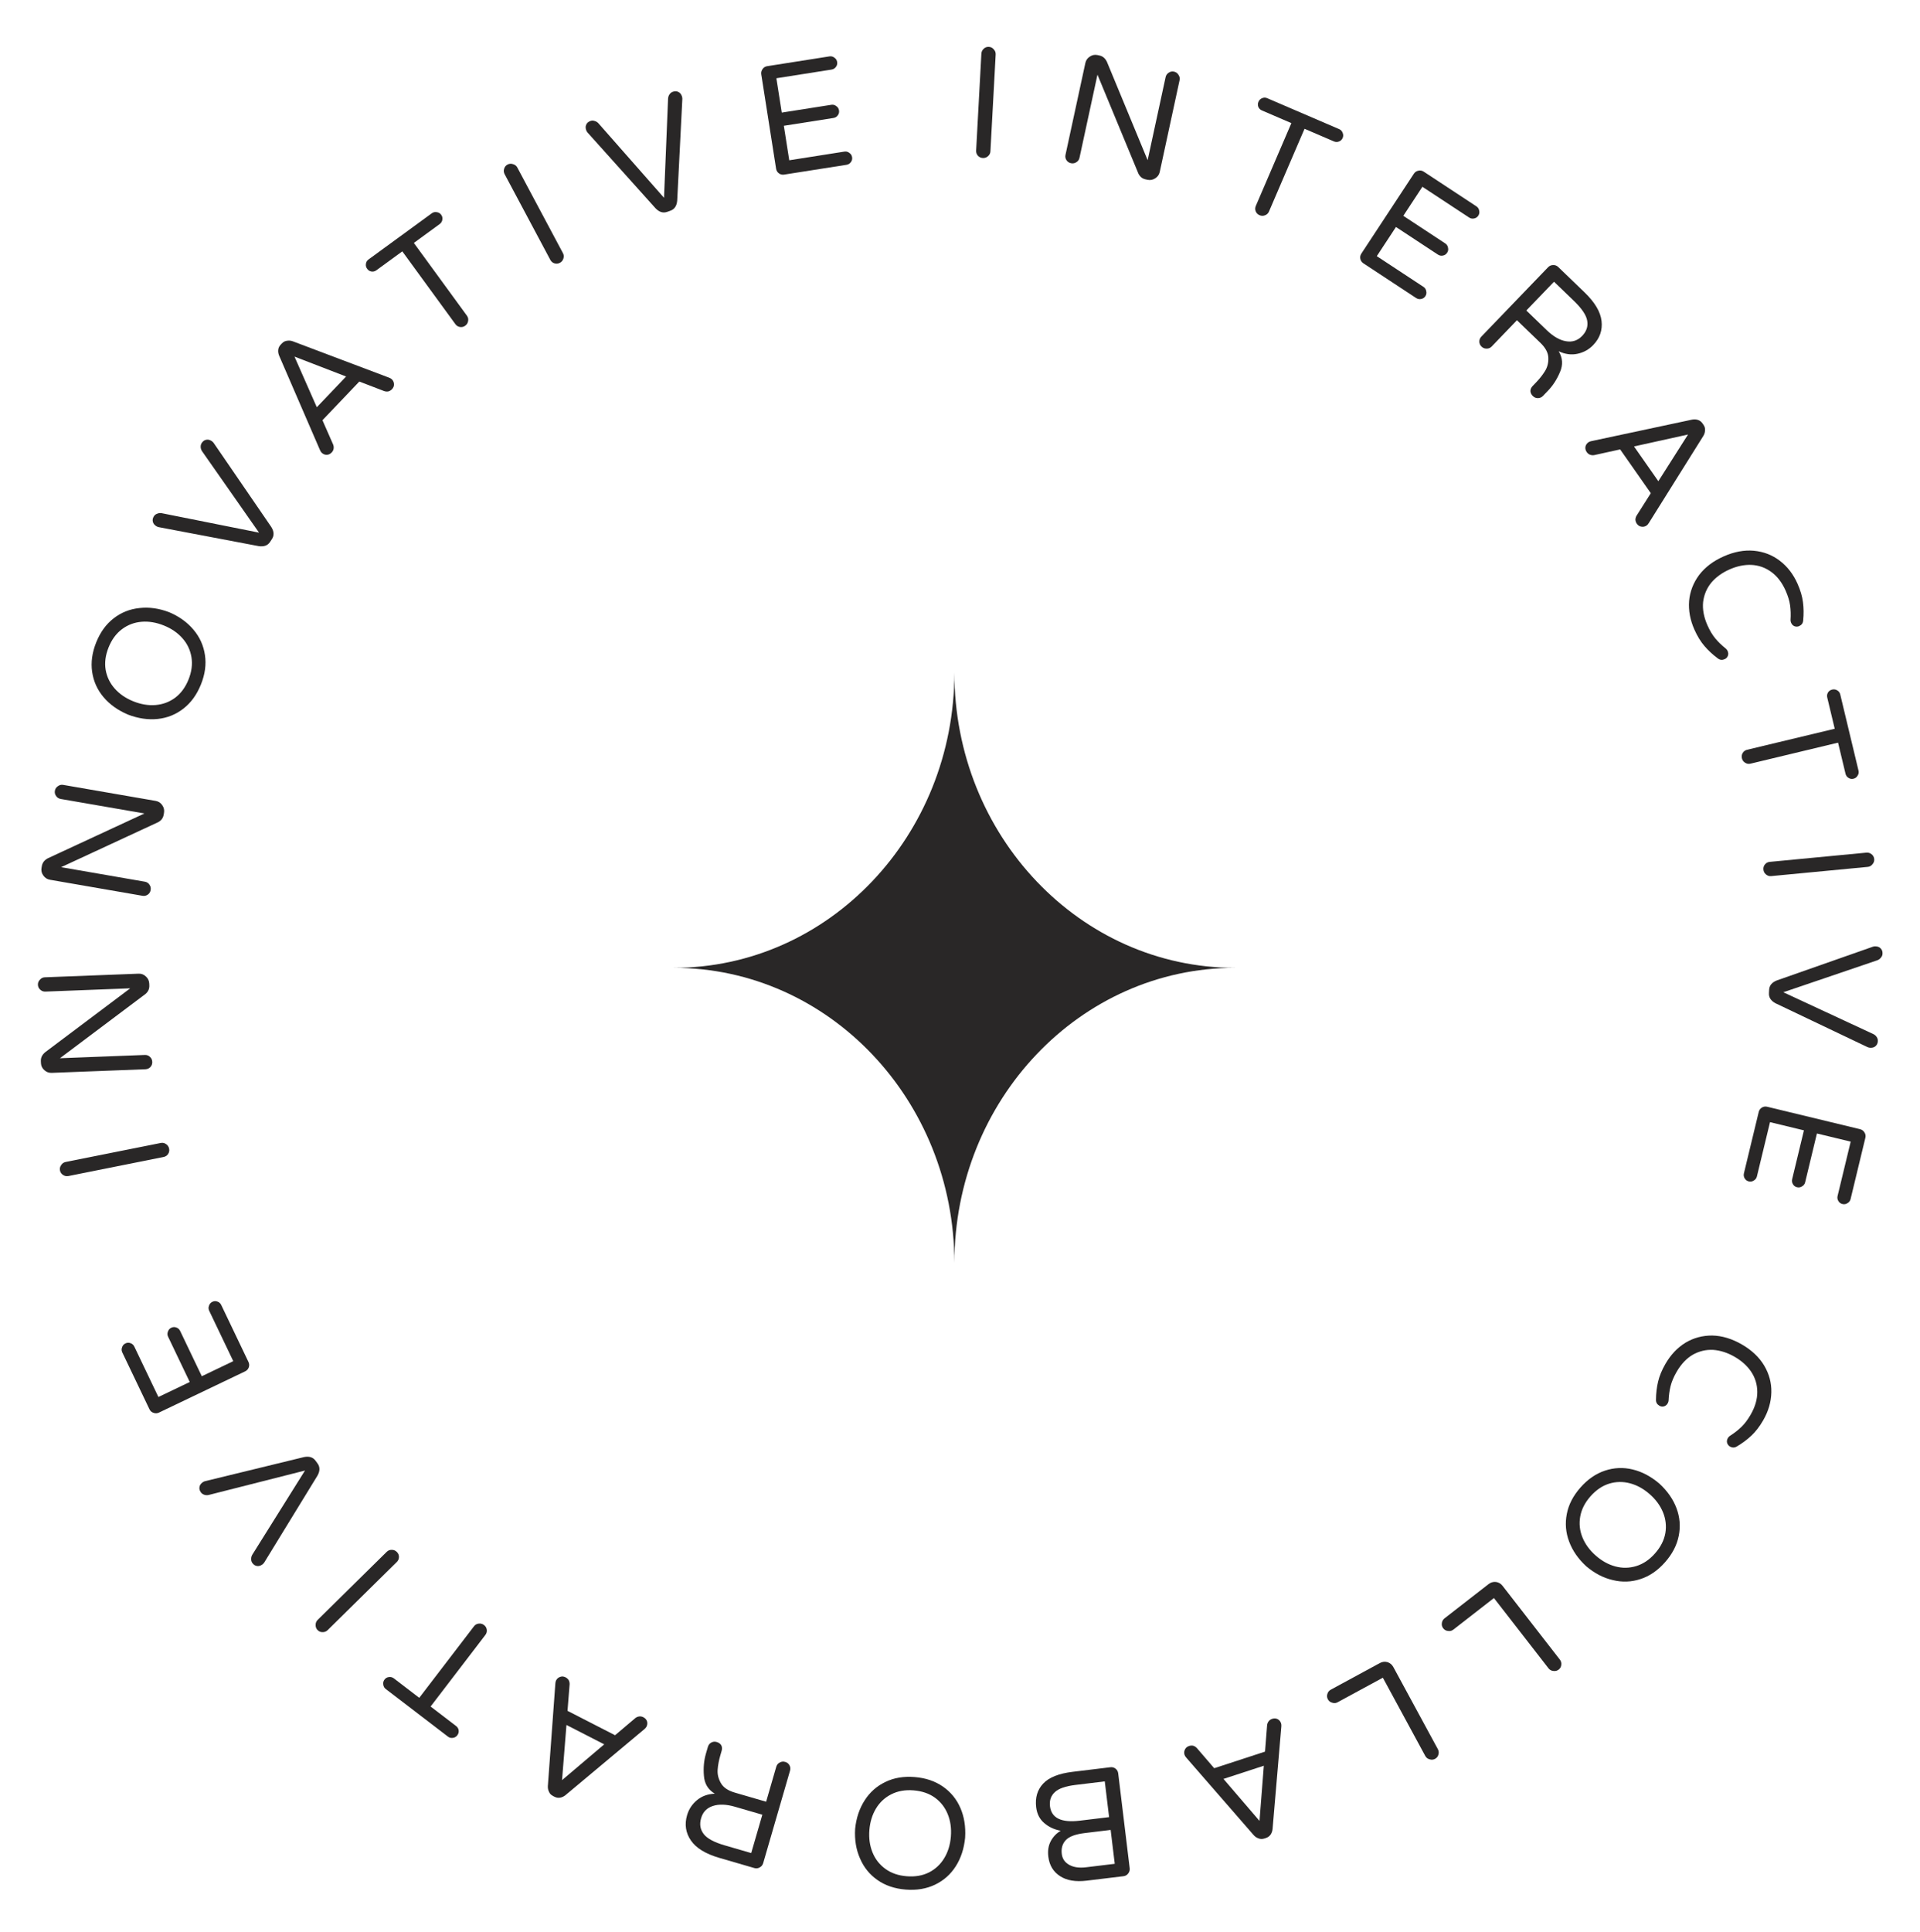 <svg width="171" height="172" viewBox="0 0 171 172" fill="none" xmlns="http://www.w3.org/2000/svg">
<path fill-rule="evenodd" clip-rule="evenodd" d="M60 86.177C73.807 86.177 85 74.408 85 59.889C85 74.408 96.193 86.177 110 86.177C96.193 86.177 85 97.947 85 112.465C85 97.947 73.807 86.177 60 86.177Z" fill="#292727"/>
<path d="M87.531 14.069C87.355 14.059 87.209 13.991 87.094 13.863C86.98 13.735 86.927 13.583 86.937 13.406L87.404 4.78C87.414 4.603 87.483 4.458 87.61 4.343C87.739 4.219 87.891 4.162 88.068 4.172C88.245 4.181 88.391 4.254 88.505 4.392C88.629 4.52 88.686 4.672 88.677 4.85L88.209 13.475C88.199 13.652 88.126 13.797 87.989 13.912C87.861 14.026 87.709 14.079 87.531 14.069Z" fill="#292727"/>
<path d="M95.379 14.532C95.206 14.494 95.073 14.403 94.98 14.259C94.887 14.115 94.859 13.956 94.897 13.783L96.664 5.614C96.717 5.367 96.849 5.176 97.06 5.041C97.273 4.896 97.502 4.85 97.748 4.903L97.926 4.942C98.218 5.005 98.439 5.196 98.59 5.515L102.212 14.263L103.811 6.874C103.848 6.701 103.939 6.568 104.083 6.475C104.23 6.373 104.389 6.341 104.563 6.378C104.736 6.416 104.868 6.511 104.959 6.664C105.061 6.811 105.093 6.97 105.056 7.144L103.289 15.313C103.235 15.559 103.099 15.749 102.879 15.883C102.668 16.019 102.44 16.06 102.193 16.007L102.029 15.971C101.883 15.94 101.753 15.878 101.639 15.787C101.527 15.686 101.442 15.572 101.384 15.445L97.743 6.649L96.142 14.052C96.104 14.226 96.009 14.358 95.855 14.449C95.711 14.542 95.552 14.569 95.379 14.532Z" fill="#292727"/>
<path d="M112.177 19.161C112.014 19.091 111.901 18.976 111.837 18.817C111.773 18.657 111.777 18.496 111.847 18.333L115.014 10.963L112.391 9.835C112.237 9.769 112.13 9.662 112.071 9.515C112.013 9.367 112.017 9.217 112.083 9.062C112.149 8.908 112.256 8.802 112.403 8.743C112.554 8.676 112.706 8.675 112.861 8.742L119.266 11.496C119.42 11.563 119.525 11.674 119.579 11.829C119.647 11.98 119.647 12.133 119.581 12.287C119.514 12.441 119.403 12.546 119.248 12.601C119.101 12.66 118.95 12.656 118.796 12.589L116.185 11.467L113.017 18.837C112.947 19 112.828 19.111 112.66 19.171C112.501 19.234 112.34 19.231 112.177 19.161Z" fill="#292727"/>
<path d="M121.429 23.448C121.281 23.351 121.189 23.218 121.155 23.05C121.12 22.882 121.151 22.724 121.249 22.575L125.918 15.475C126.015 15.327 126.148 15.235 126.316 15.2C126.489 15.158 126.65 15.186 126.798 15.283L131.488 18.369C131.628 18.461 131.712 18.589 131.739 18.752C131.779 18.912 131.752 19.062 131.66 19.203C131.568 19.343 131.44 19.427 131.277 19.454C131.122 19.486 130.974 19.456 130.834 19.363L126.682 16.631L124.982 19.216L128.713 21.671C128.853 21.764 128.937 21.891 128.964 22.054C129.004 22.215 128.978 22.365 128.885 22.505C128.793 22.645 128.665 22.729 128.502 22.756C128.347 22.788 128.2 22.758 128.059 22.666L124.328 20.211L122.621 22.808L126.773 25.54C126.913 25.632 126.997 25.759 127.024 25.922C127.063 26.083 127.037 26.233 126.945 26.373C126.853 26.514 126.725 26.597 126.562 26.624C126.407 26.656 126.259 26.626 126.119 26.534L121.429 23.448Z" fill="#292727"/>
<path d="M131.95 30.862C131.822 30.739 131.757 30.591 131.753 30.42C131.75 30.248 131.81 30.099 131.933 29.971L137.874 23.797C137.997 23.67 138.145 23.604 138.316 23.601C138.494 23.591 138.647 23.648 138.775 23.77L141.124 26.033C142.039 26.914 142.543 27.762 142.638 28.579C142.733 29.396 142.485 30.11 141.896 30.723C141.508 31.126 141.038 31.386 140.486 31.502C139.947 31.618 139.391 31.543 138.818 31.276C139.179 31.87 139.217 32.49 138.933 33.136C138.661 33.781 138.305 34.333 137.865 34.79L137.419 35.254C137.296 35.382 137.148 35.447 136.977 35.45C136.805 35.454 136.656 35.394 136.528 35.271C136.387 35.135 136.311 34.984 136.302 34.819C136.305 34.654 136.372 34.505 136.501 34.37L136.792 34.068C137.116 33.731 137.383 33.393 137.595 33.052C137.812 32.705 137.914 32.31 137.899 31.868C137.89 31.419 137.654 30.971 137.19 30.525L135.103 28.514L132.851 30.855C132.728 30.982 132.577 31.045 132.399 31.041C132.227 31.045 132.078 30.985 131.95 30.862ZM137.763 29.405C138.341 29.961 138.908 30.287 139.465 30.382C140.027 30.484 140.51 30.326 140.911 29.909C141.299 29.506 141.449 29.054 141.36 28.554C141.278 28.061 140.884 27.474 140.179 26.794L138.404 25.085L135.938 27.647L137.763 29.405Z" fill="#292727"/>
<path d="M141.319 40.255C141.212 40.102 141.174 39.941 141.204 39.772C141.239 39.611 141.329 39.479 141.474 39.377C141.535 39.334 141.625 39.3 141.744 39.274L150.694 37.365C150.875 37.33 151.045 37.337 151.204 37.385C151.376 37.435 151.518 37.541 151.63 37.701L151.71 37.816C151.823 37.977 151.871 38.142 151.854 38.314C151.85 38.487 151.801 38.653 151.706 38.81L146.849 46.569C146.784 46.672 146.72 46.745 146.659 46.787C146.514 46.889 146.357 46.925 146.188 46.895C146.024 46.873 145.889 46.785 145.782 46.633C145.707 46.526 145.664 46.407 145.654 46.278C145.656 46.151 145.691 46.03 145.758 45.914L147.025 43.916L144.296 40.016L141.986 40.523C141.854 40.547 141.726 40.534 141.6 40.485C141.488 40.439 141.394 40.362 141.319 40.255ZM145.529 39.751L147.696 42.848L150.34 38.69L145.529 39.751Z" fill="#292727"/>
<path d="M150.907 56.058C150.528 55.205 150.371 54.356 150.436 53.51C150.512 52.67 150.809 51.9 151.326 51.201C151.855 50.507 152.585 49.953 153.515 49.541C154.445 49.128 155.341 48.961 156.202 49.038C157.076 49.12 157.845 49.417 158.511 49.928C159.189 50.444 159.717 51.129 160.095 51.982C160.352 52.563 160.513 53.109 160.577 53.622C160.645 54.143 160.651 54.687 160.595 55.252C160.576 55.486 160.456 55.651 160.234 55.75C160.106 55.806 159.97 55.811 159.826 55.762C159.69 55.71 159.589 55.607 159.521 55.453C159.483 55.368 159.466 55.284 159.47 55.2C159.499 54.738 159.486 54.305 159.43 53.901C159.373 53.497 159.241 53.061 159.033 52.591C158.708 51.858 158.276 51.299 157.738 50.914C157.213 50.535 156.627 50.33 155.98 50.3C155.347 50.275 154.697 50.41 154.031 50.705C153.366 51.001 152.825 51.393 152.41 51.884C152.007 52.379 151.765 52.951 151.685 53.599C151.617 54.252 151.746 54.946 152.071 55.679C152.279 56.149 152.514 56.54 152.775 56.853C153.036 57.166 153.348 57.466 153.711 57.755C153.775 57.808 153.826 57.877 153.864 57.962C153.932 58.116 153.94 58.261 153.888 58.396C153.836 58.532 153.741 58.63 153.605 58.69C153.383 58.789 153.179 58.767 152.994 58.624C152.537 58.286 152.139 57.916 151.798 57.516C151.461 57.124 151.164 56.638 150.907 56.058Z" fill="#292727"/>
<path d="M155.139 67.518C155.098 67.345 155.122 67.186 155.211 67.04C155.301 66.893 155.432 66.8 155.605 66.758L163.405 64.888L162.74 62.11C162.701 61.947 162.723 61.798 162.805 61.663C162.888 61.528 163.011 61.44 163.175 61.401C163.338 61.362 163.487 61.384 163.622 61.467C163.766 61.547 163.858 61.669 163.897 61.833L165.522 68.613C165.561 68.776 165.535 68.926 165.443 69.064C165.362 69.208 165.24 69.299 165.077 69.338C164.913 69.378 164.763 69.351 164.626 69.259C164.491 69.177 164.404 69.053 164.365 68.89L163.702 66.126L155.902 67.997C155.729 68.038 155.569 68.01 155.42 67.911C155.274 67.821 155.18 67.69 155.139 67.518Z" fill="#292727"/>
<path d="M157.055 77.427C157.038 77.251 157.084 77.097 157.193 76.964C157.303 76.832 157.445 76.757 157.622 76.741L166.221 75.92C166.398 75.904 166.552 75.95 166.684 76.059C166.826 76.167 166.905 76.31 166.922 76.486C166.939 76.663 166.888 76.818 166.769 76.951C166.661 77.093 166.518 77.172 166.342 77.189L157.743 78.009C157.566 78.026 157.412 77.975 157.278 77.856C157.146 77.747 157.071 77.604 157.055 77.427Z" fill="#292727"/>
<path d="M157.564 88.128C157.585 87.746 157.815 87.468 158.254 87.296L166.813 84.292C166.889 84.268 166.969 84.258 167.053 84.263C167.249 84.273 167.399 84.337 167.505 84.455C167.62 84.573 167.673 84.73 167.662 84.926C167.655 85.057 167.607 85.171 167.518 85.269C167.437 85.377 167.33 85.455 167.197 85.504L158.828 88.35L166.844 92.075C166.972 92.138 167.07 92.222 167.139 92.329C167.217 92.445 167.252 92.568 167.245 92.699C167.235 92.895 167.166 93.045 167.039 93.15C166.921 93.256 166.764 93.304 166.569 93.293C166.485 93.289 166.406 93.271 166.333 93.239L158.144 89.337C157.726 89.118 157.527 88.817 157.548 88.435L157.564 88.128Z" fill="#292727"/>
<path d="M156.636 99.011C156.678 98.839 156.772 98.708 156.918 98.619C157.064 98.529 157.224 98.505 157.396 98.547L165.657 100.542C165.829 100.584 165.96 100.678 166.049 100.824C166.148 100.973 166.176 101.133 166.135 101.306L164.818 106.763C164.778 106.926 164.686 107.048 164.542 107.129C164.405 107.22 164.254 107.246 164.091 107.207C163.928 107.167 163.806 107.076 163.726 106.931C163.643 106.796 163.621 106.647 163.661 106.484L164.827 101.652L161.819 100.926L160.772 105.267C160.732 105.431 160.64 105.552 160.496 105.633C160.359 105.724 160.208 105.751 160.045 105.711C159.882 105.672 159.76 105.58 159.68 105.436C159.597 105.3 159.575 105.151 159.615 104.988L160.663 100.647L157.642 99.917L156.475 104.748C156.436 104.911 156.344 105.033 156.2 105.114C156.063 105.205 155.912 105.231 155.749 105.192C155.586 105.153 155.464 105.061 155.383 104.916C155.301 104.781 155.279 104.632 155.319 104.469L156.636 99.011Z" fill="#292727"/>
<path d="M148.33 121.437C148.797 120.628 149.39 120.001 150.111 119.556C150.836 119.123 151.633 118.91 152.502 118.916C153.374 118.935 154.251 119.2 155.132 119.709C156.013 120.218 156.675 120.843 157.12 121.585C157.568 122.34 157.781 123.137 157.76 123.976C157.742 124.829 157.499 125.659 157.033 126.467C156.715 127.016 156.368 127.468 155.991 127.822C155.61 128.183 155.174 128.508 154.684 128.796C154.485 128.918 154.28 128.918 154.07 128.797C153.949 128.727 153.865 128.619 153.82 128.474C153.782 128.334 153.805 128.191 153.889 128.046C153.936 127.965 153.994 127.902 154.064 127.856C154.455 127.607 154.797 127.342 155.09 127.058C155.383 126.775 155.658 126.411 155.915 125.966C156.316 125.271 156.514 124.593 156.508 123.932C156.505 123.284 156.326 122.69 155.97 122.149C155.617 121.622 155.125 121.176 154.495 120.812C153.864 120.448 153.229 120.242 152.588 120.195C151.95 120.16 151.346 120.302 150.775 120.618C150.207 120.948 149.723 121.46 149.321 122.155C149.064 122.6 148.886 123.02 148.787 123.415C148.688 123.811 148.629 124.24 148.609 124.703C148.604 124.786 148.578 124.868 148.532 124.949C148.448 125.095 148.336 125.186 148.195 125.224C148.055 125.261 147.92 125.243 147.791 125.168C147.581 125.046 147.479 124.869 147.485 124.635C147.49 124.067 147.553 123.527 147.676 123.016C147.794 122.512 148.012 121.986 148.33 121.437Z" fill="#292727"/>
<path d="M140.755 132.454C141.402 131.718 142.131 131.216 142.94 130.946C143.75 130.677 144.571 130.641 145.403 130.84C146.236 131.039 147.026 131.455 147.773 132.089C148.496 132.751 149.008 133.482 149.31 134.283C149.612 135.084 149.681 135.903 149.515 136.741C149.35 137.578 148.944 138.364 148.296 139.099C147.648 139.835 146.923 140.334 146.12 140.596C145.31 140.866 144.486 140.898 143.646 140.693C142.808 140.502 142.018 140.092 141.277 139.464C140.562 138.808 140.052 138.073 139.749 137.259C139.448 136.458 139.379 135.639 139.544 134.802C139.703 133.972 140.107 133.189 140.755 132.454ZM141.647 133.24C141.154 133.801 140.851 134.398 140.739 135.034C140.627 135.669 140.693 136.287 140.936 136.887C141.179 137.486 141.573 138.027 142.12 138.508C142.666 138.989 143.251 139.313 143.877 139.478C144.502 139.644 145.123 139.631 145.739 139.44C146.355 139.249 146.91 138.873 147.403 138.313C147.903 137.745 148.209 137.144 148.321 136.509C148.426 135.88 148.358 135.266 148.115 134.666C147.872 134.067 147.477 133.526 146.931 133.045C146.385 132.564 145.799 132.24 145.174 132.075C144.548 131.909 143.931 131.919 143.321 132.103C142.705 132.294 142.147 132.673 141.647 133.24Z" fill="#292727"/>
<path d="M132.582 141.045C132.774 140.896 132.991 140.833 133.234 140.857C133.475 140.894 133.671 141.008 133.819 141.2L138.921 147.767C139.03 147.907 139.074 148.062 139.052 148.233C139.037 148.41 138.959 148.554 138.819 148.662C138.679 148.771 138.521 148.811 138.345 148.782C138.167 148.767 138.024 148.689 137.915 148.549L133.054 142.291L129.44 145.101C129.3 145.21 129.142 145.25 128.966 145.221C128.788 145.205 128.645 145.127 128.536 144.987C128.427 144.847 128.387 144.689 128.416 144.513C128.437 144.343 128.518 144.204 128.658 144.095L132.582 141.045Z" fill="#292727"/>
<path d="M122.898 148.077C123.111 147.961 123.336 147.935 123.572 147.998C123.804 148.074 123.978 148.218 124.093 148.432L128.058 155.742C128.142 155.898 128.16 156.058 128.111 156.223C128.067 156.395 127.967 156.524 127.811 156.609C127.655 156.693 127.493 156.707 127.324 156.65C127.151 156.606 127.022 156.506 126.938 156.35L123.161 149.384L119.137 151.567C118.981 151.652 118.818 151.666 118.649 151.609C118.477 151.564 118.348 151.464 118.264 151.308C118.179 151.152 118.165 150.99 118.222 150.821C118.271 150.656 118.374 150.532 118.529 150.447L122.898 148.077Z" fill="#292727"/>
<path d="M113.303 153.047C113.481 152.989 113.646 152.999 113.799 153.077C113.943 153.158 114.042 153.282 114.097 153.451C114.121 153.522 114.127 153.618 114.118 153.739L113.338 162.859C113.319 163.042 113.263 163.202 113.171 163.341C113.073 163.49 112.93 163.596 112.744 163.657L112.611 163.7C112.425 163.761 112.252 163.758 112.093 163.692C111.928 163.638 111.784 163.543 111.661 163.406L105.653 156.502C105.574 156.41 105.523 156.328 105.5 156.257C105.445 156.089 105.456 155.928 105.534 155.775C105.603 155.625 105.726 155.521 105.903 155.463C106.028 155.422 106.153 155.416 106.28 155.443C106.401 155.482 106.506 155.551 106.597 155.649L108.14 157.443L112.665 155.966L112.852 153.607C112.868 153.474 112.917 153.355 113.001 153.249C113.078 153.155 113.179 153.088 113.303 153.047ZM112.559 157.222L108.966 158.395L112.174 162.134L112.559 157.222Z" fill="#292727"/>
<path d="M98.89 157.356C99.066 157.335 99.222 157.377 99.357 157.483C99.492 157.589 99.57 157.73 99.591 157.906L100.612 166.343C100.633 166.519 100.591 166.674 100.485 166.809C100.38 166.954 100.24 167.036 100.064 167.058L96.784 167.455C95.793 167.575 95.001 167.44 94.408 167.051C93.807 166.664 93.459 166.085 93.366 165.316C93.301 164.779 93.377 164.314 93.592 163.921C93.8 163.538 94.092 163.235 94.469 163.011C93.892 162.902 93.404 162.674 93.005 162.328C92.596 161.983 92.356 161.513 92.284 160.92C92.181 160.068 92.388 159.366 92.904 158.815C93.42 158.263 94.294 157.913 95.527 157.764L98.89 157.356ZM96.61 163.217C95.785 163.317 95.223 163.526 94.923 163.844C94.623 164.163 94.503 164.572 94.564 165.072C94.616 165.508 94.839 165.834 95.232 166.049C95.615 166.266 96.118 166.337 96.738 166.262L99.282 165.954L98.917 162.938L96.61 163.217ZM95.795 158.93C94.896 159.039 94.278 159.255 93.941 159.577C93.595 159.901 93.453 160.318 93.514 160.828C93.642 161.884 94.526 162.313 96.166 162.114L98.779 161.798L98.394 158.615L95.795 158.93Z" fill="#292727"/>
<path d="M81.46 158.229C82.437 158.307 83.275 158.589 83.976 159.076C84.677 159.563 85.197 160.199 85.537 160.985C85.877 161.77 86.017 162.652 85.957 163.631C85.86 164.606 85.582 165.455 85.121 166.176C84.661 166.898 84.046 167.443 83.277 167.812C82.508 168.181 81.635 168.327 80.658 168.249C79.681 168.17 78.847 167.888 78.155 167.402C77.455 166.915 76.935 166.274 76.596 165.48C76.247 164.693 76.102 163.815 76.16 162.846C76.257 161.88 76.54 161.032 77.01 160.302C77.471 159.581 78.085 159.035 78.855 158.666C79.614 158.296 80.483 158.15 81.46 158.229ZM81.365 159.415C80.621 159.355 79.96 159.471 79.385 159.762C78.809 160.053 78.354 160.475 78.019 161.029C77.685 161.583 77.489 162.222 77.43 162.948C77.372 163.674 77.464 164.337 77.707 164.936C77.949 165.536 78.331 166.026 78.853 166.405C79.375 166.784 80.008 167.003 80.753 167.062C81.506 167.123 82.171 167.007 82.747 166.716C83.313 166.425 83.764 166.002 84.098 165.448C84.433 164.895 84.629 164.255 84.687 163.529C84.745 162.803 84.653 162.141 84.411 161.541C84.169 160.941 83.791 160.452 83.278 160.074C82.756 159.695 82.118 159.475 81.365 159.415Z" fill="#292727"/>
<path d="M69.933 156.882C70.103 156.931 70.229 157.031 70.312 157.181C70.395 157.332 70.411 157.492 70.362 157.662L67.972 165.89C67.922 166.061 67.823 166.187 67.672 166.27C67.519 166.361 67.358 166.383 67.187 166.333L64.055 165.423C62.836 165.068 61.995 164.552 61.531 163.873C61.068 163.194 60.954 162.446 61.191 161.631C61.347 161.093 61.643 160.644 62.078 160.285C62.501 159.931 63.028 159.74 63.659 159.709C63.063 159.351 62.741 158.82 62.693 158.116C62.633 157.418 62.692 156.765 62.869 156.155L63.048 155.537C63.098 155.367 63.198 155.24 63.348 155.157C63.499 155.075 63.659 155.058 63.829 155.108C64.017 155.162 64.154 155.261 64.239 155.402C64.313 155.55 64.324 155.713 64.272 155.892L64.155 156.296C64.025 156.744 63.945 157.168 63.916 157.568C63.885 157.977 63.979 158.373 64.198 158.758C64.414 159.151 64.831 159.437 65.45 159.617L68.233 160.426L69.138 157.307C69.188 157.137 69.292 157.011 69.452 156.931C69.602 156.849 69.762 156.832 69.933 156.882ZM65.463 160.875C64.693 160.651 64.039 160.626 63.502 160.801C62.957 160.973 62.603 161.336 62.442 161.892C62.286 162.43 62.363 162.899 62.674 163.301C62.976 163.7 63.598 164.036 64.539 164.309L66.905 164.997L67.897 161.582L65.463 160.875Z" fill="#292727"/>
<path d="M57.3 152.904C57.466 152.989 57.576 153.113 57.628 153.277C57.673 153.436 57.654 153.594 57.574 153.752C57.539 153.818 57.476 153.891 57.384 153.969L50.363 159.84C50.22 159.956 50.067 160.029 49.904 160.061C49.728 160.097 49.553 160.07 49.379 159.981L49.254 159.917C49.08 159.827 48.96 159.703 48.895 159.544C48.817 159.388 48.783 159.219 48.793 159.035L49.461 149.906C49.47 149.785 49.492 149.691 49.526 149.625C49.607 149.467 49.729 149.362 49.892 149.309C50.047 149.252 50.208 149.267 50.374 149.352C50.49 149.411 50.583 149.496 50.653 149.605C50.711 149.718 50.736 149.842 50.731 149.975L50.544 152.334L54.78 154.506L56.586 152.978C56.691 152.895 56.81 152.847 56.944 152.831C57.065 152.82 57.184 152.844 57.3 152.904ZM53.814 155.317L50.45 153.592L50.057 158.503L53.814 155.317Z" fill="#292727"/>
<path d="M43.109 144.695C43.25 144.803 43.331 144.942 43.354 145.112C43.377 145.282 43.334 145.437 43.226 145.578L38.351 151.949L40.619 153.685C40.752 153.787 40.83 153.917 40.85 154.074C40.871 154.231 40.831 154.376 40.729 154.51C40.627 154.643 40.497 154.72 40.34 154.741C40.177 154.769 40.029 154.733 39.896 154.63L34.36 150.392C34.227 150.29 34.153 150.157 34.137 149.992C34.109 149.829 34.146 149.681 34.248 149.548C34.35 149.414 34.483 149.34 34.648 149.325C34.805 149.304 34.95 149.345 35.083 149.447L37.34 151.175L42.215 144.804C42.322 144.663 42.465 144.584 42.643 144.567C42.813 144.545 42.968 144.587 43.109 144.695Z" fill="#292727"/>
<path d="M35.347 138.189C35.471 138.315 35.533 138.464 35.531 138.636C35.53 138.808 35.466 138.956 35.34 139.08L29.187 145.143C29.061 145.267 28.912 145.329 28.74 145.328C28.562 145.333 28.411 145.272 28.286 145.146C28.162 145.02 28.104 144.867 28.111 144.689C28.106 144.511 28.167 144.359 28.293 144.235L34.446 138.172C34.572 138.048 34.725 137.99 34.903 137.998C35.074 137.999 35.222 138.063 35.347 138.189Z" fill="#292727"/>
<path d="M28.284 130.311C28.509 130.62 28.506 130.98 28.275 131.391L23.534 139.126C23.491 139.193 23.435 139.251 23.367 139.301C23.208 139.416 23.051 139.461 22.895 139.437C22.73 139.418 22.591 139.329 22.475 139.171C22.398 139.065 22.364 138.946 22.371 138.814C22.366 138.679 22.399 138.551 22.472 138.429L27.164 130.937L18.597 133.11C18.459 133.142 18.329 133.138 18.208 133.099C18.074 133.058 17.969 132.985 17.892 132.879C17.776 132.721 17.735 132.561 17.767 132.399C17.791 132.242 17.883 132.106 18.041 131.991C18.109 131.941 18.181 131.906 18.258 131.885L27.071 129.739C27.533 129.645 27.877 129.752 28.103 130.062L28.284 130.311Z" fill="#292727"/>
<path d="M22.128 121.266C22.204 121.426 22.214 121.587 22.157 121.749C22.1 121.911 21.991 122.03 21.831 122.107L14.165 125.774C14.005 125.851 13.844 125.86 13.683 125.803C13.512 125.75 13.389 125.644 13.313 125.484L10.891 120.419C10.819 120.267 10.813 120.115 10.874 119.961C10.923 119.804 11.023 119.688 11.174 119.616C11.326 119.543 11.478 119.538 11.632 119.599C11.781 119.652 11.892 119.754 11.964 119.905L14.108 124.389L16.899 123.054L14.973 119.025C14.9 118.873 14.895 118.721 14.956 118.567C15.005 118.409 15.105 118.294 15.256 118.222C15.408 118.149 15.56 118.144 15.714 118.205C15.863 118.257 15.974 118.36 16.046 118.511L17.973 122.54L20.776 121.199L18.633 116.715C18.56 116.564 18.554 116.411 18.616 116.258C18.664 116.1 18.764 115.985 18.916 115.912C19.067 115.84 19.22 115.834 19.373 115.895C19.523 115.948 19.634 116.05 19.706 116.202L22.128 121.266Z" fill="#292727"/>
<path d="M15.062 102.278C15.097 102.451 15.066 102.61 14.971 102.753C14.876 102.895 14.741 102.984 14.567 103.019L6.097 104.713C5.923 104.747 5.765 104.717 5.622 104.622C5.47 104.529 5.377 104.395 5.342 104.221C5.307 104.047 5.342 103.888 5.447 103.743C5.54 103.591 5.674 103.498 5.847 103.463L14.318 101.77C14.492 101.735 14.651 101.77 14.795 101.874C14.938 101.969 15.027 102.104 15.062 102.278Z" fill="#292727"/>
<path d="M13.561 94.552C13.568 94.729 13.513 94.88 13.397 95.007C13.28 95.132 13.133 95.199 12.956 95.206L4.604 95.528C4.352 95.538 4.134 95.457 3.95 95.287C3.757 95.117 3.655 94.906 3.646 94.654L3.639 94.472C3.627 94.174 3.757 93.912 4.029 93.687L11.599 88.001L4.045 88.292C3.868 88.299 3.716 88.244 3.59 88.127C3.455 88.011 3.384 87.865 3.377 87.687C3.37 87.51 3.43 87.359 3.556 87.232C3.672 87.097 3.819 87.026 3.996 87.019L12.348 86.697C12.599 86.687 12.817 86.772 13.002 86.952C13.186 87.122 13.283 87.333 13.293 87.585L13.299 87.753C13.305 87.902 13.277 88.043 13.217 88.176C13.148 88.31 13.059 88.421 12.95 88.509L5.338 94.225L12.907 93.933C13.084 93.926 13.236 93.985 13.362 94.111C13.488 94.228 13.554 94.375 13.561 94.552Z" fill="#292727"/>
<path d="M13.416 79.249C13.386 79.423 13.301 79.56 13.161 79.659C13.02 79.758 12.863 79.792 12.688 79.762L4.453 78.335C4.205 78.292 4.008 78.168 3.864 77.963C3.71 77.757 3.655 77.529 3.698 77.281L3.729 77.102C3.78 76.808 3.961 76.578 4.274 76.415L12.863 72.432L5.414 71.142C5.239 71.112 5.102 71.026 5.004 70.886C4.895 70.744 4.857 70.586 4.887 70.411C4.917 70.237 5.007 70.1 5.156 70.003C5.298 69.895 5.456 69.856 5.631 69.887L13.867 71.313C14.115 71.356 14.31 71.485 14.453 71.699C14.598 71.904 14.649 72.13 14.606 72.379L14.577 72.544C14.552 72.692 14.495 72.824 14.409 72.942C14.313 73.058 14.203 73.147 14.078 73.211L5.443 77.214L12.905 78.507C13.08 78.537 13.216 78.627 13.313 78.776C13.412 78.916 13.447 79.074 13.416 79.249Z" fill="#292727"/>
<path d="M17.895 60.948C17.529 61.857 17.009 62.573 16.335 63.096C15.662 63.62 14.899 63.927 14.048 64.016C13.197 64.106 12.313 63.977 11.397 63.628C10.495 63.244 9.769 62.725 9.217 62.07C8.666 61.415 8.329 60.666 8.206 59.821C8.083 58.977 8.205 58.1 8.571 57.191C8.937 56.282 9.455 55.57 10.125 55.055C10.799 54.532 11.566 54.227 12.425 54.14C13.28 54.042 14.161 54.166 15.068 54.511C15.962 54.891 16.687 55.414 17.243 56.081C17.794 56.736 18.131 57.486 18.254 58.33C18.381 59.166 18.261 60.038 17.895 60.948ZM16.791 60.503C17.07 59.81 17.156 59.146 17.05 58.509C16.944 57.873 16.677 57.312 16.248 56.828C15.82 56.343 15.268 55.965 14.592 55.693C13.917 55.421 13.257 55.311 12.612 55.363C11.968 55.415 11.386 55.634 10.869 56.019C10.352 56.404 9.954 56.943 9.675 57.636C9.392 58.337 9.304 59.006 9.41 59.642C9.52 60.27 9.789 60.826 10.217 61.311C10.646 61.795 11.198 62.174 11.873 62.446C12.549 62.718 13.209 62.828 13.853 62.776C14.498 62.724 15.078 62.509 15.591 62.133C16.109 61.747 16.509 61.204 16.791 60.503Z" fill="#292727"/>
<path d="M24.053 48.252C23.844 48.573 23.506 48.698 23.039 48.627L14.128 46.936C14.05 46.919 13.976 46.887 13.906 46.841C13.742 46.734 13.643 46.603 13.611 46.448C13.571 46.288 13.604 46.126 13.711 45.961C13.783 45.852 13.882 45.777 14.008 45.737C14.132 45.684 14.264 45.67 14.404 45.695L23.07 47.427L18.001 40.185C17.922 40.067 17.879 39.944 17.873 39.817C17.864 39.678 17.895 39.553 17.966 39.444C18.074 39.279 18.209 39.184 18.371 39.156C18.526 39.124 18.686 39.161 18.85 39.268C18.92 39.314 18.979 39.369 19.026 39.434L24.157 46.916C24.409 47.314 24.43 47.674 24.221 47.995L24.053 48.252Z" fill="#292727"/>
<path d="M29.54 40.29C29.411 40.425 29.261 40.495 29.09 40.499C28.924 40.496 28.778 40.433 28.649 40.311C28.595 40.26 28.544 40.178 28.495 40.067L24.86 31.666C24.79 31.496 24.762 31.328 24.778 31.163C24.794 30.984 24.869 30.824 25.005 30.682L25.101 30.581C25.236 30.439 25.39 30.359 25.561 30.342C25.732 30.312 25.904 30.327 26.077 30.389L34.639 33.622C34.752 33.666 34.836 33.713 34.889 33.765C35.018 33.887 35.084 34.034 35.088 34.206C35.099 34.37 35.039 34.52 34.911 34.655C34.821 34.75 34.713 34.815 34.589 34.851C34.464 34.874 34.338 34.864 34.212 34.821L32.003 33.972L28.719 37.417L29.672 39.584C29.721 39.708 29.734 39.836 29.711 39.969C29.687 40.088 29.63 40.195 29.54 40.29ZM28.216 36.261L30.825 33.525L26.228 31.752L28.216 36.261Z" fill="#292727"/>
<path d="M41.438 28.999C41.294 29.104 41.138 29.143 40.969 29.116C40.799 29.09 40.662 29.005 40.558 28.862L35.83 22.381L33.523 24.065C33.387 24.164 33.241 24.201 33.085 24.177C32.928 24.152 32.801 24.072 32.702 23.936C32.603 23.801 32.565 23.655 32.59 23.498C32.609 23.334 32.686 23.203 32.822 23.103L38.453 18.993C38.589 18.894 38.738 18.86 38.9 18.892C39.063 18.911 39.195 18.988 39.294 19.124C39.393 19.26 39.427 19.409 39.395 19.571C39.37 19.727 39.29 19.855 39.154 19.954L36.859 21.63L41.587 28.111C41.691 28.254 41.726 28.413 41.692 28.588C41.666 28.758 41.581 28.895 41.438 28.999Z" fill="#292727"/>
<path d="M49.867 23.399C49.71 23.483 49.55 23.499 49.386 23.449C49.221 23.399 49.098 23.296 49.014 23.14L44.949 15.518C44.865 15.362 44.848 15.202 44.898 15.037C44.944 14.865 45.045 14.737 45.201 14.653C45.358 14.57 45.52 14.557 45.689 14.616C45.861 14.661 45.989 14.762 46.073 14.918L50.138 22.54C50.222 22.696 50.234 22.859 50.176 23.027C50.126 23.192 50.023 23.316 49.867 23.399Z" fill="#292727"/>
<path d="M59.419 18.865C59.059 18.993 58.714 18.888 58.386 18.549L52.326 11.799C52.275 11.738 52.235 11.668 52.207 11.589C52.142 11.404 52.143 11.241 52.211 11.098C52.276 10.946 52.401 10.837 52.586 10.772C52.709 10.728 52.833 10.729 52.958 10.773C53.088 10.806 53.202 10.875 53.298 10.979L59.139 17.613L59.5 8.781C59.509 8.639 59.55 8.516 59.621 8.411C59.699 8.294 59.799 8.214 59.922 8.171C60.107 8.105 60.273 8.111 60.419 8.188C60.562 8.256 60.666 8.382 60.731 8.567C60.759 8.646 60.773 8.726 60.771 8.805L60.313 17.866C60.271 18.336 60.07 18.635 59.709 18.762L59.419 18.865Z" fill="#292727"/>
<path d="M69.841 15.546C69.666 15.574 69.509 15.537 69.371 15.436C69.232 15.335 69.149 15.197 69.121 15.022L67.802 6.627C67.775 6.451 67.812 6.294 67.913 6.156C68.012 6.008 68.15 5.92 68.325 5.893L73.871 5.021C74.037 4.995 74.184 5.033 74.314 5.135C74.451 5.227 74.533 5.356 74.559 5.522C74.585 5.688 74.547 5.836 74.444 5.965C74.351 6.093 74.221 6.17 74.055 6.196L69.146 6.968L69.626 10.025L74.038 9.331C74.204 9.305 74.351 9.343 74.481 9.446C74.618 9.538 74.7 9.666 74.726 9.832C74.752 9.998 74.714 10.146 74.611 10.276C74.518 10.404 74.388 10.481 74.222 10.507L69.811 11.2L70.293 14.271L75.203 13.499C75.368 13.473 75.516 13.511 75.646 13.614C75.783 13.705 75.865 13.834 75.891 14C75.917 14.166 75.879 14.314 75.776 14.443C75.683 14.571 75.553 14.648 75.387 14.675L69.841 15.546Z" fill="#292727"/>
</svg>
